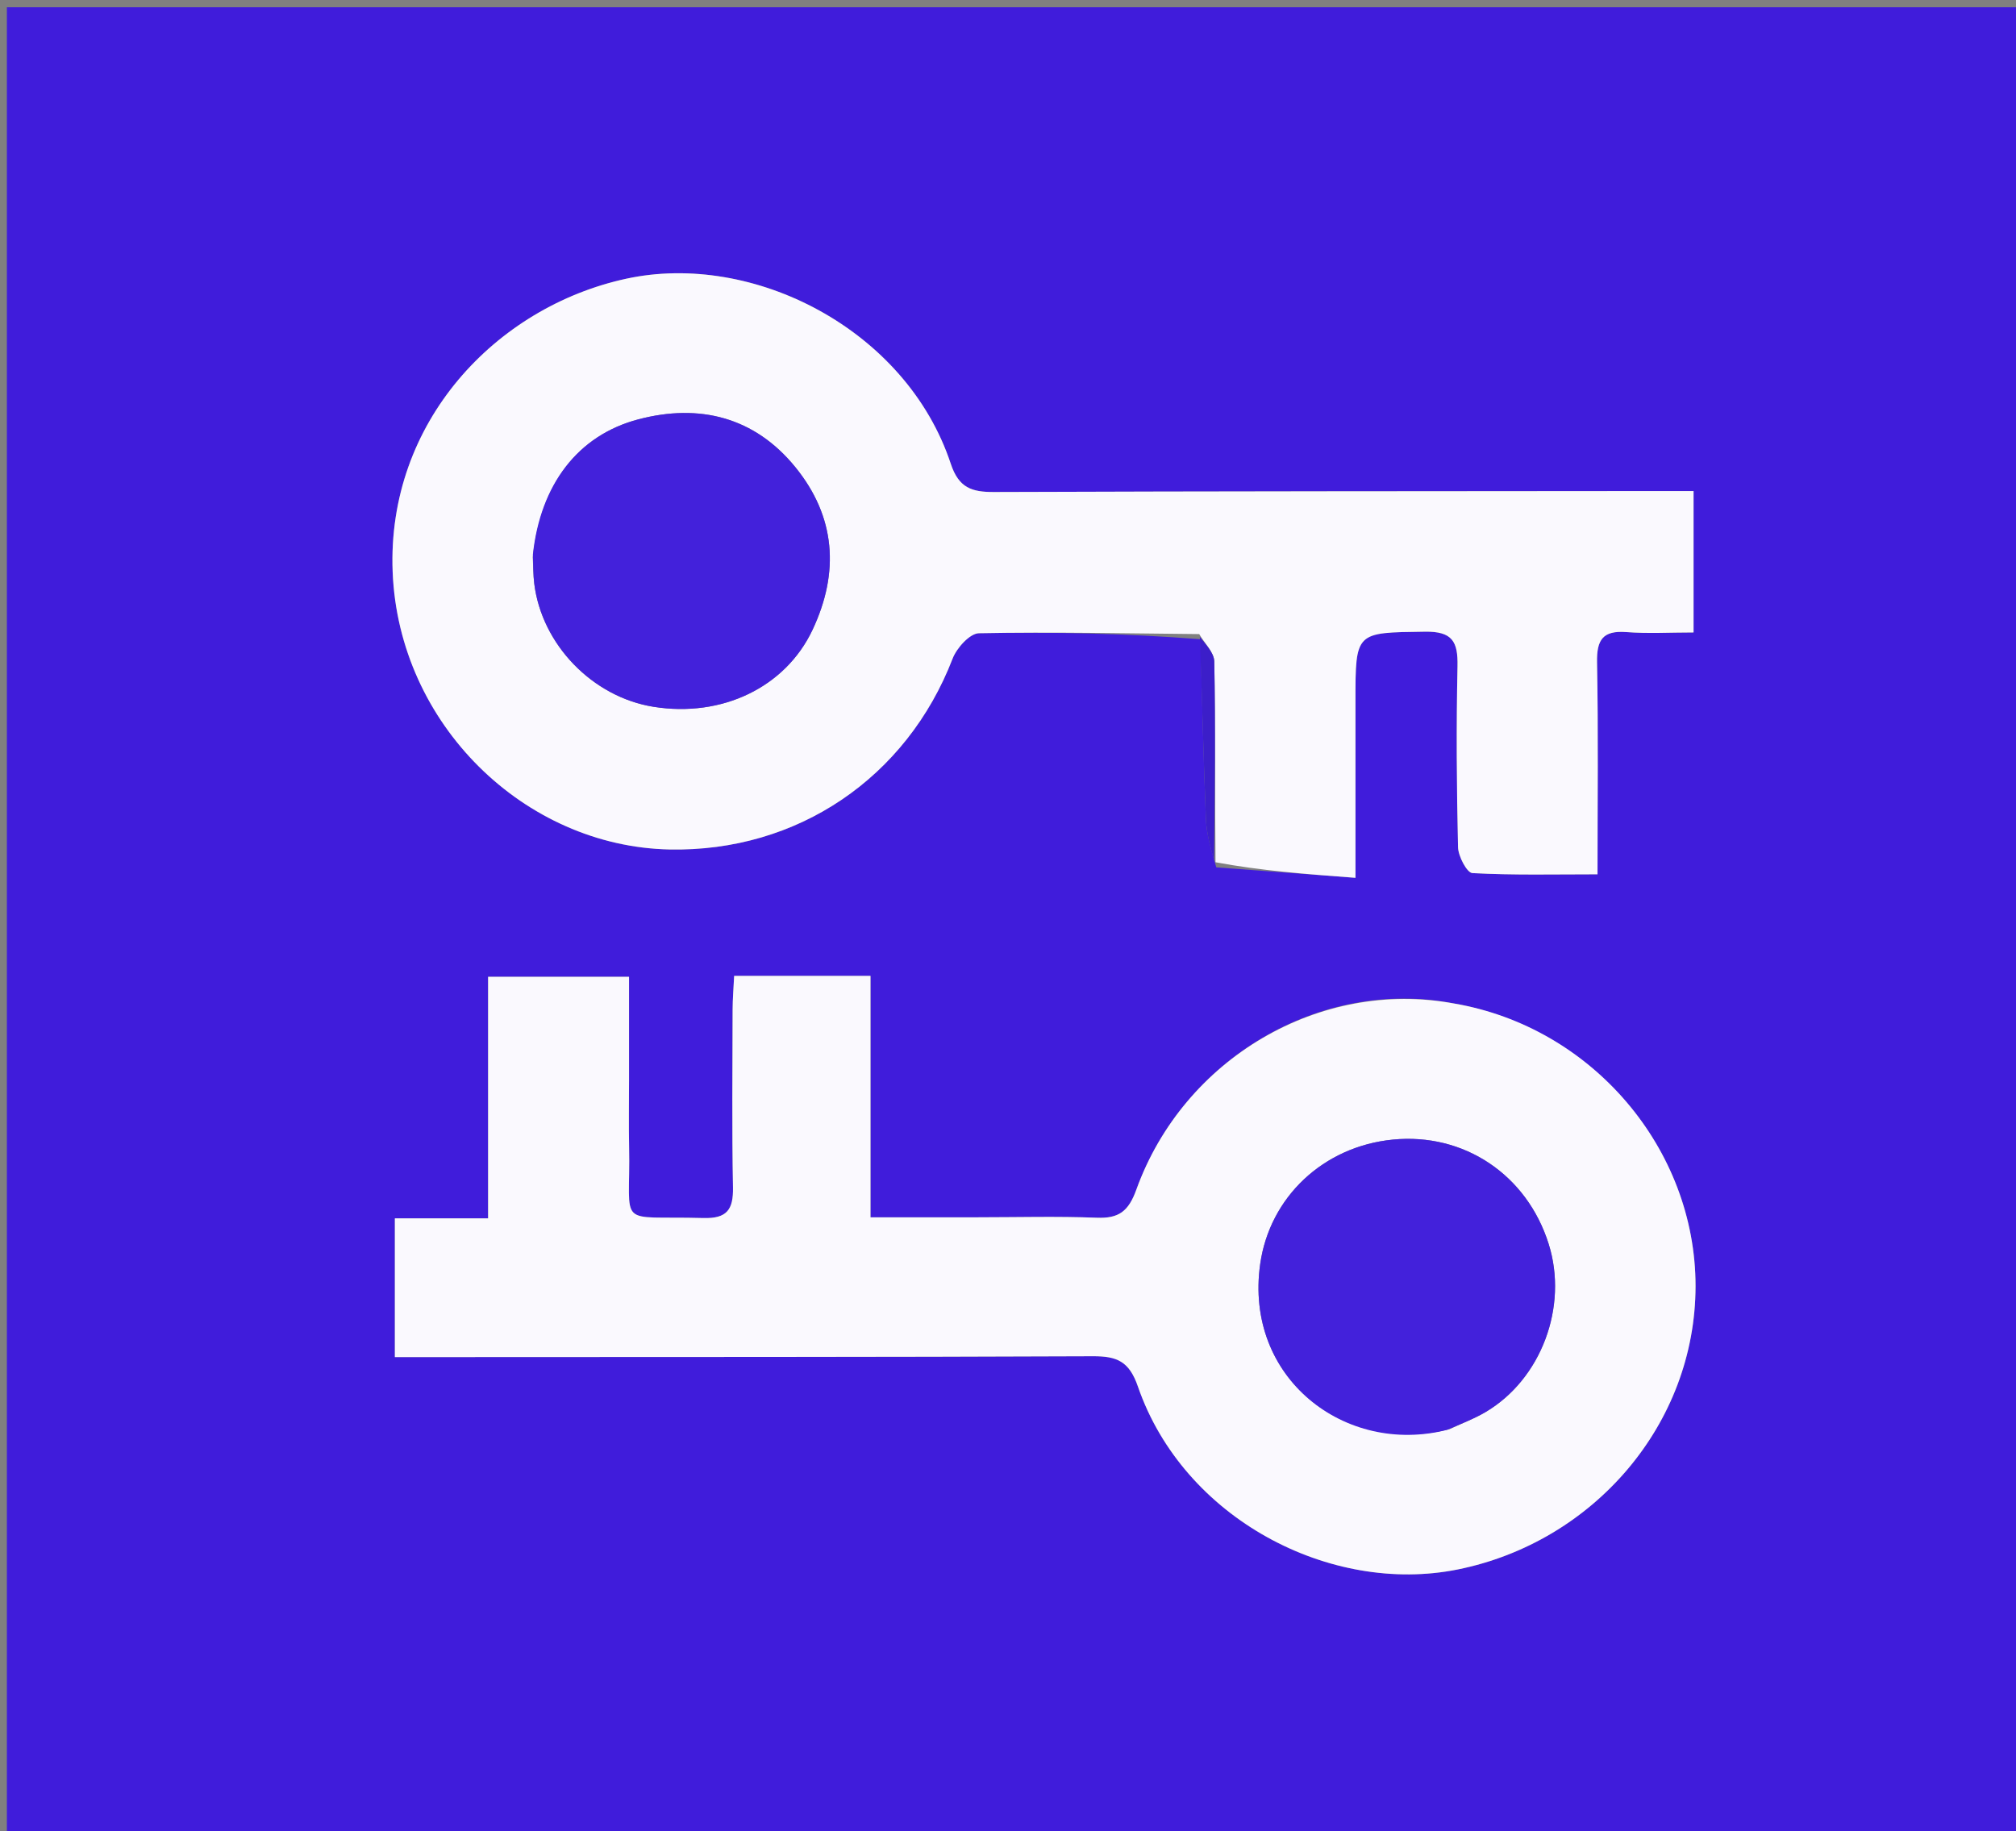<svg version="1.1" id="Layer_1" xmlns="http://www.w3.org/2000/svg" xmlns:xlink="http://www.w3.org/1999/xlink" x="0px" y="0px"
	 width="100%" viewBox="0 0 306 278" enable-background="new 0 0 306 278" xml:space="preserve">
<rect x="0" y="0" width="306" height="278" fill="#808080" stroke="none"/>
<path fill="#401CDB" opacity="1" stroke="none" 
	d="
M209,279 
	C139.363,279 70.226,279 1.044,279 
	C1.044,186.403 1.044,93.805 1.044,1.104 
	C102.887,1.104 204.774,1.104 306.831,1.104 
	C306.831,93.666 306.831,186.333 306.831,279 
	C274.472,279 241.986,279 209,279 
M184.614,131.676 
	C191.408,132.186 198.202,132.696 205.741,133.263 
	C205.741,123.669 205.743,115.062 205.74,106.454 
	C205.737,95.838 205.738,96.049 216.281,95.895 
	C220.45,95.833 221.31,97.396 221.231,101.131 
	C221.037,110.285 221.097,119.449 221.309,128.604 
	C221.341,129.995 222.662,132.502 223.492,132.547 
	C229.721,132.882 235.976,132.73 242.48,132.73 
	C242.48,121.509 242.608,111.038 242.407,100.573 
	C242.341,97.131 243.277,95.684 246.867,95.959 
	C250.156,96.211 253.48,96.013 257.058,96.013 
	C257.058,88.71 257.058,81.825 257.058,74.547 
	C255.065,74.547 253.428,74.546 251.791,74.548 
	C218.153,74.578 184.514,74.573 150.877,74.695 
	C147.493,74.708 145.528,74.08 144.307,70.394 
	C137.556,50.02 114.289,38.122 95.019,42.322 
	C75.239,46.633 58.718,64.113 59.6,86.8 
	C60.501,109.952 79.621,128.499 101.604,128.958 
	C121.014,129.363 137.625,118.065 144.592,99.981 
	C145.214,98.366 147.2,96.159 148.589,96.132 
	C159.729,95.917 170.879,96.161 182.207,97.045 
	C182.47,106.145 182.672,115.248 183.043,124.345 
	C183.134,126.591 183.778,128.816 184.614,131.676 
M220.289,152.259 
	C200.353,148.565 179.675,160.666 172.485,180.592 
	C171.29,183.905 169.828,185.002 166.465,184.869 
	C160.475,184.634 154.47,184.804 148.471,184.804 
	C143.199,184.804 137.928,184.804 132.127,184.804 
	C132.127,172.149 132.127,160.249 132.127,148.149 
	C124.995,148.149 118.418,148.149 111.434,148.149 
	C111.345,150.023 111.206,151.64 111.203,153.258 
	C111.184,162.256 111.09,171.256 111.258,180.251 
	C111.321,183.619 110.37,185.017 106.753,184.917 
	C93.254,184.543 95.744,186.71 95.488,174.058 
	C95.42,170.726 95.478,167.393 95.478,164.06 
	C95.478,158.789 95.478,153.518 95.478,148.29 
	C88.058,148.29 81.334,148.29 74.088,148.29 
	C74.088,160.58 74.088,172.482 74.088,184.965 
	C69,184.965 64.426,184.965 59.935,184.965 
	C59.935,192.282 59.935,198.992 59.935,206.021 
	C63.115,206.021 65.765,206.023 68.415,206.021 
	C100.908,206.001 133.401,206.029 165.893,205.893 
	C169.521,205.878 171.392,206.644 172.719,210.487 
	C179.657,230.586 201.955,242.159 221.27,238.262 
	C241.863,234.107 257.347,216.232 257.358,195.247 
	C257.368,174.426 241.685,155.903 220.289,152.259 
z"/>
<path fill="#FAF9FE" opacity="1" stroke="none" 
	d="
M182.025,96.264 
	C170.879,96.161 159.729,95.917 148.589,96.132 
	C147.2,96.159 145.214,98.366 144.592,99.981 
	C137.625,118.065 121.014,129.363 101.604,128.958 
	C79.621,128.499 60.501,109.952 59.6,86.8 
	C58.718,64.113 75.239,46.633 95.019,42.322 
	C114.289,38.122 137.556,50.02 144.307,70.394 
	C145.528,74.08 147.493,74.708 150.877,74.695 
	C184.514,74.573 218.153,74.578 251.791,74.548 
	C253.428,74.546 255.065,74.547 257.058,74.547 
	C257.058,81.825 257.058,88.71 257.058,96.013 
	C253.48,96.013 250.156,96.211 246.867,95.959 
	C243.277,95.684 242.341,97.131 242.407,100.573 
	C242.608,111.038 242.48,121.509 242.48,132.73 
	C235.976,132.73 229.721,132.882 223.492,132.547 
	C222.662,132.502 221.341,129.995 221.309,128.604 
	C221.097,119.449 221.037,110.285 221.231,101.131 
	C221.31,97.396 220.45,95.833 216.281,95.895 
	C205.738,96.049 205.737,95.838 205.74,106.454 
	C205.743,115.062 205.741,123.669 205.741,133.263 
	C198.202,132.696 191.408,132.186 184.497,130.901 
	C184.392,120.227 184.498,110.328 184.31,100.434 
	C184.283,99.03 182.822,97.653 182.025,96.264 
M80.866,84.614 
	C80.937,85.941 80.93,87.277 81.091,88.592 
	C82.226,97.855 89.935,105.809 99.177,107.298 
	C109.595,108.976 119.224,104.326 123.328,95.624 
	C127.462,86.856 126.829,78.416 120.71,70.905 
	C114.528,63.317 106.158,61.223 96.896,63.662 
	C87.693,66.086 82.026,73.564 80.866,84.614 
z"/>
<path fill="#FAF9FE" opacity="1" stroke="none" 
	d="
M220.698,152.346 
	C241.685,155.903 257.368,174.426 257.358,195.247 
	C257.347,216.232 241.863,234.107 221.27,238.262 
	C201.955,242.159 179.657,230.586 172.719,210.487 
	C171.392,206.644 169.521,205.878 165.893,205.893 
	C133.401,206.029 100.908,206.001 68.415,206.021 
	C65.765,206.023 63.115,206.021 59.935,206.021 
	C59.935,198.992 59.935,192.282 59.935,184.965 
	C64.426,184.965 69,184.965 74.088,184.965 
	C74.088,172.482 74.088,160.58 74.088,148.29 
	C81.334,148.29 88.058,148.29 95.478,148.29 
	C95.478,153.518 95.478,158.789 95.478,164.06 
	C95.478,167.393 95.42,170.726 95.488,174.058 
	C95.744,186.71 93.254,184.543 106.753,184.917 
	C110.37,185.017 111.321,183.619 111.258,180.251 
	C111.09,171.256 111.184,162.256 111.203,153.258 
	C111.206,151.64 111.345,150.023 111.434,148.149 
	C118.418,148.149 124.995,148.149 132.127,148.149 
	C132.127,160.249 132.127,172.149 132.127,184.804 
	C137.928,184.804 143.199,184.804 148.471,184.804 
	C154.47,184.804 160.475,184.634 166.465,184.869 
	C169.828,185.002 171.29,183.905 172.485,180.592 
	C179.675,160.666 200.353,148.565 220.698,152.346 
M220.081,216.943 
	C221.879,216.098 223.756,215.389 225.461,214.386 
	C233.944,209.392 238.058,198.358 235.065,188.845 
	C231.76,178.336 222.21,171.942 211.41,173.007 
	C200.843,174.049 192.725,181.753 191.281,191.878 
	C188.816,209.173 204.144,221.043 220.081,216.943 
z"/>
<path fill="#3C1EC9" opacity="1" stroke="none" 
	d="
M182.116,96.655 
	C182.822,97.653 184.283,99.03 184.31,100.434 
	C184.498,110.328 184.392,120.227 184.274,130.587 
	C183.778,128.816 183.134,126.591 183.043,124.345 
	C182.672,115.248 182.47,106.145 182.116,96.655 
z"/>
<path fill="#4321DB" opacity="1" stroke="none" 
	d="
M80.885,84.174 
	C82.026,73.564 87.693,66.086 96.896,63.662 
	C106.158,61.223 114.528,63.317 120.71,70.905 
	C126.829,78.416 127.462,86.856 123.328,95.624 
	C119.224,104.326 109.595,108.976 99.177,107.298 
	C89.935,105.809 82.226,97.855 81.091,88.592 
	C80.93,87.277 80.937,85.941 80.885,84.174 
z"/>
<path fill="#4321DB" opacity="1" stroke="none" 
	d="
M219.691,217.06 
	C204.144,221.043 188.816,209.173 191.281,191.878 
	C192.725,181.753 200.843,174.049 211.41,173.007 
	C222.21,171.942 231.76,178.336 235.065,188.845 
	C238.058,198.358 233.944,209.392 225.461,214.386 
	C223.756,215.389 221.879,216.098 219.691,217.06 
z"/>
</svg>